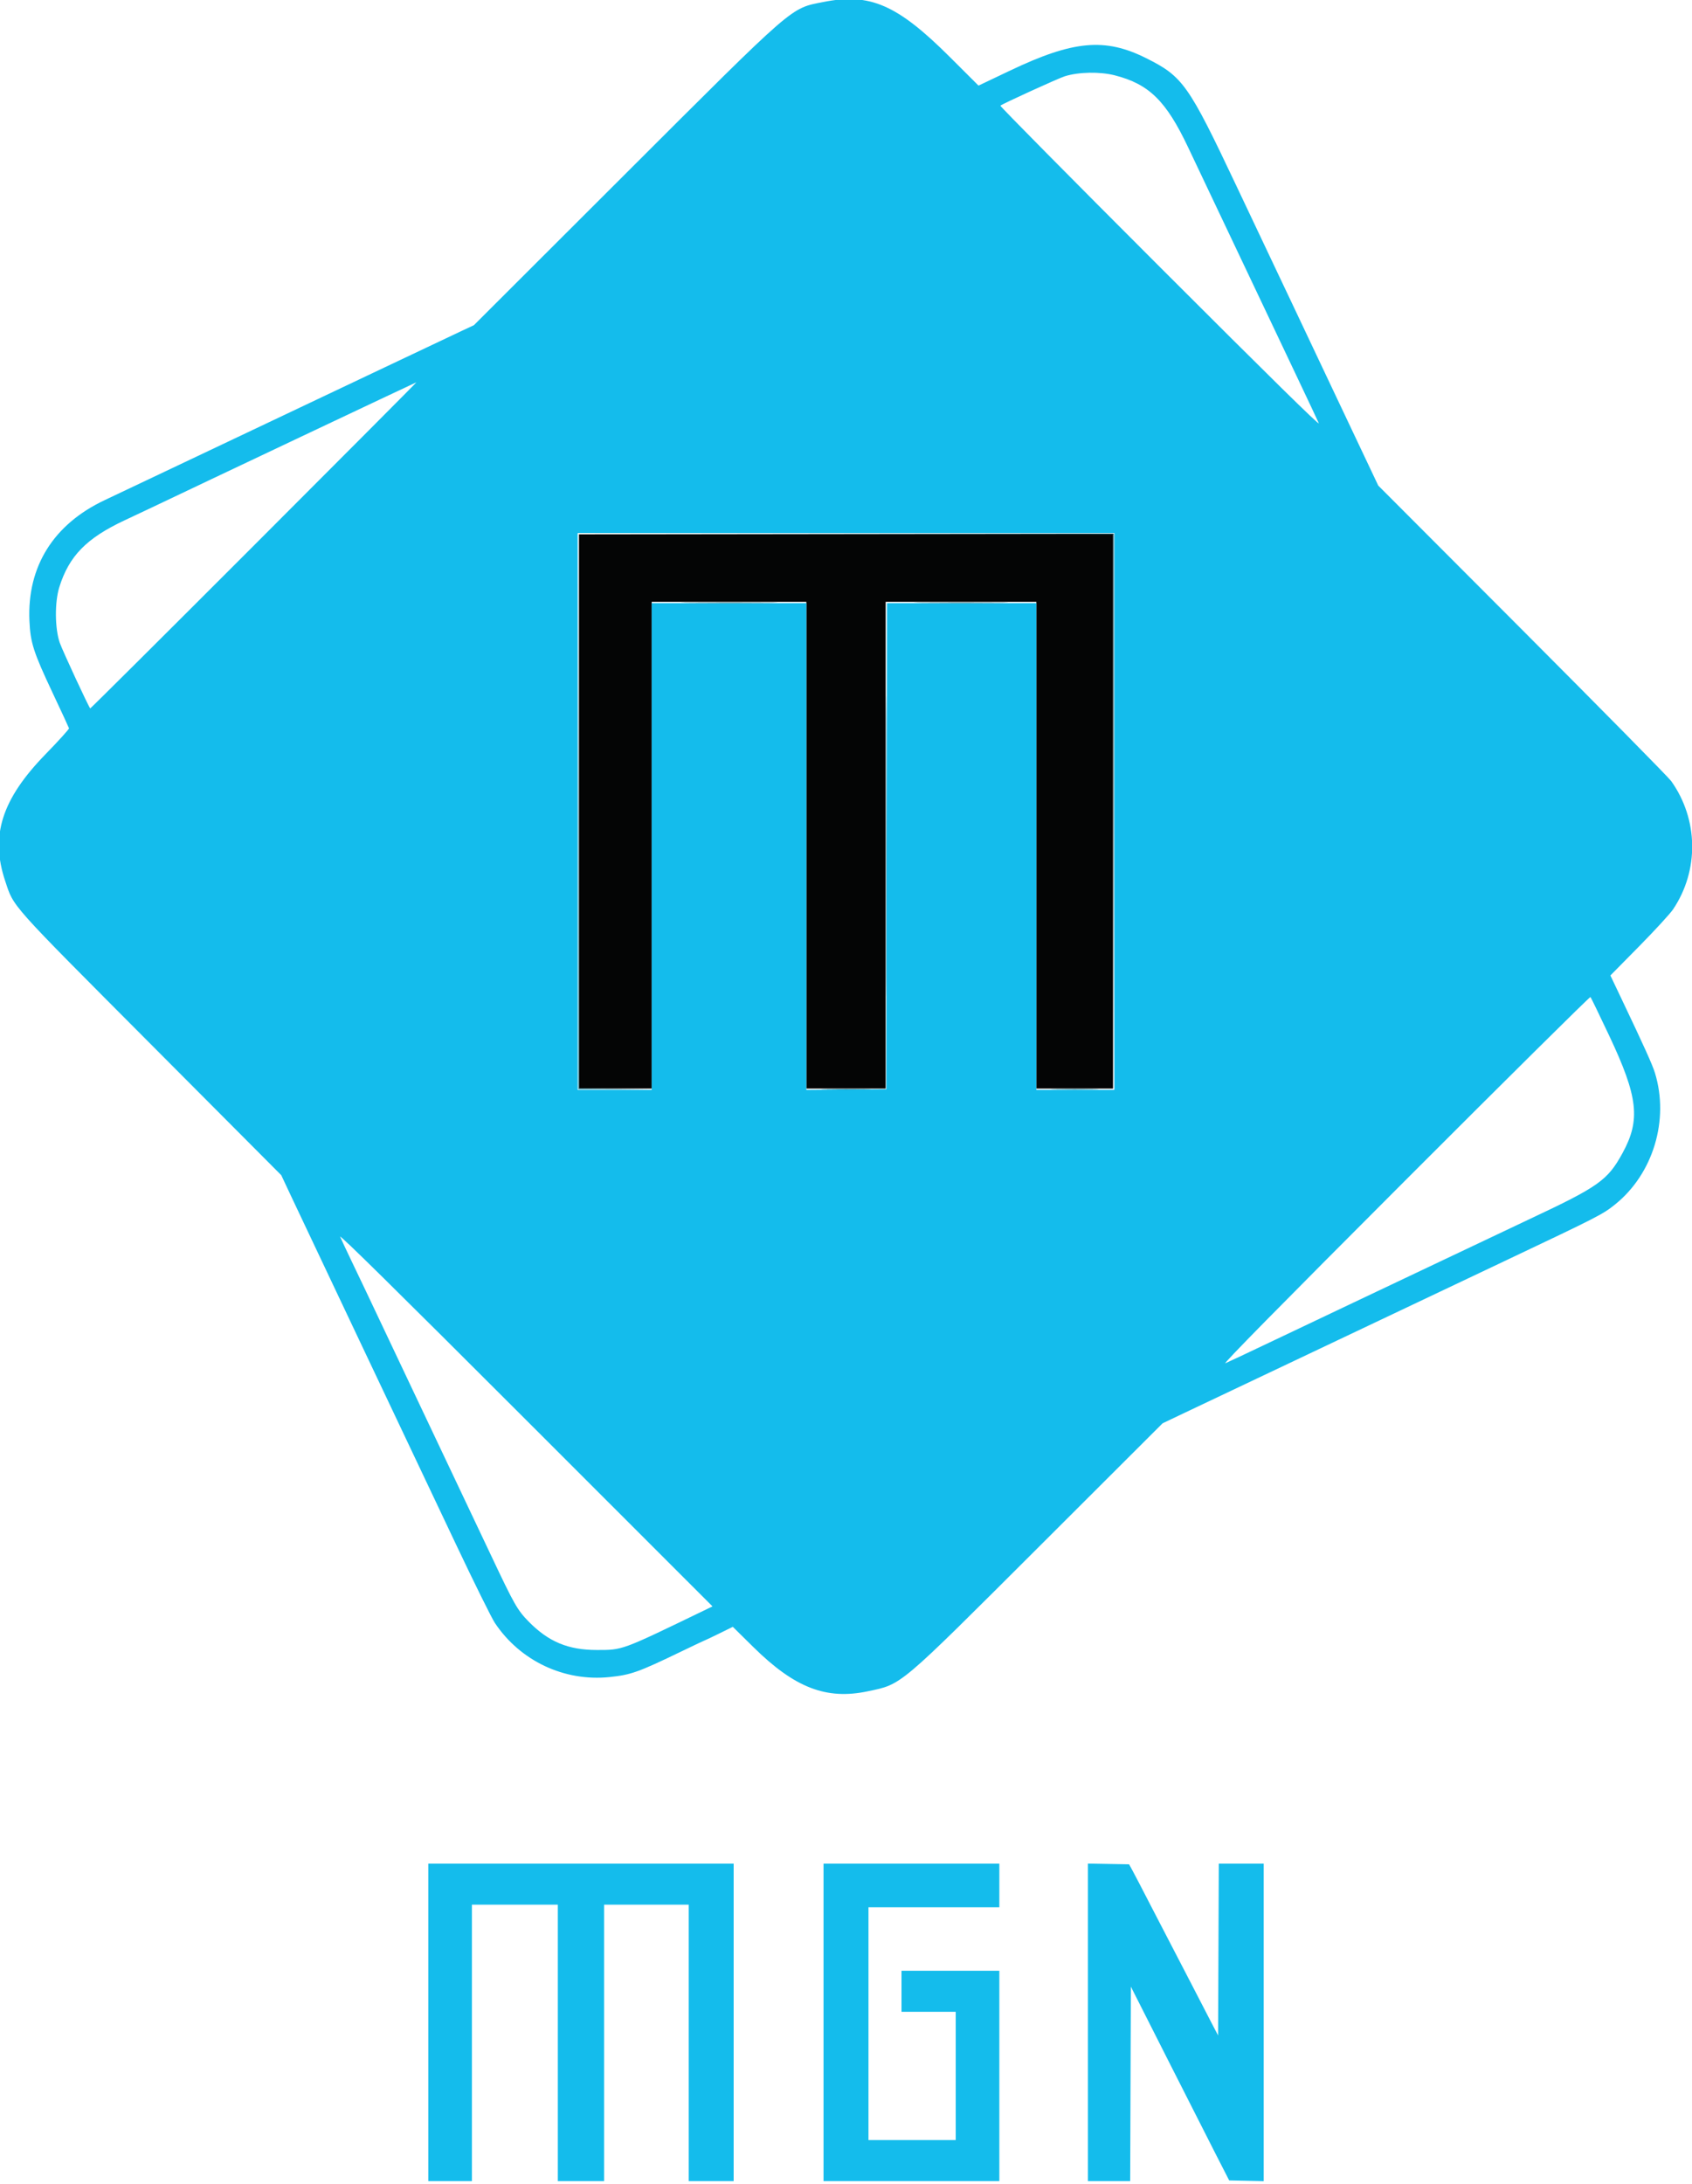 <svg id="svg" version="1.1" xmlns="http://www.w3.org/2000/svg" xmlns:xlink="http://www.w3.org/1999/xlink" width="400" height="515.938" viewBox="0, 0, 400,515.938"><g id="svgg"><path id="path0" d="M136.875 191.719 L 136.875 257.188 145.469 257.188 L 154.063 257.188 154.063 199.688 L 154.063 142.188 172.344 142.188 L 190.625 142.188 190.625 199.688 L 190.625 257.188 200.000 257.188 L 209.375 257.188 209.375 199.688 L 209.375 142.188 227.188 142.188 L 245.000 142.188 245.000 199.688 L 245.000 257.188 254.063 257.188 L 263.125 257.188 263.125 191.719 L 263.125 126.250 200.000 126.250 L 136.875 126.250 136.875 191.719 " stroke="none" fill="#040505" fill-rule="evenodd"></path><path id="path1" d="M194.677 0.466 C 186.737 2.049,188.441 0.571,147.656 41.277 L 112.031 76.833 109.063 78.220 C 107.430 78.983,99.203 82.877,90.781 86.872 C 82.359 90.868,74.344 94.667,72.969 95.313 C 71.594 95.960,68.852 97.259,66.875 98.201 C 62.450 100.307,29.173 116.076,24.764 118.155 C 12.635 123.875,6.402 133.844,6.956 146.637 C 7.182 151.845,7.899 154.071,12.462 163.750 C 14.528 168.133,16.261 171.873,16.312 172.063 C 16.364 172.252,13.875 175.004,10.781 178.179 C 0.414 188.818,-2.346 197.465,1.220 208.125 C 3.341 214.463,1.843 212.785,35.816 246.875 L 66.492 277.656 68.988 282.969 C 70.361 285.891,77.919 301.852,85.783 318.438 C 93.648 335.023,103.576 355.967,107.846 364.979 C 112.116 373.991,116.224 382.288,116.974 383.416 C 122.959 392.414,133.385 397.338,144.101 396.230 C 149.169 395.705,150.872 395.099,161.052 390.191 C 164.122 388.711,166.684 387.500,166.744 387.500 C 166.804 387.500,168.290 386.793,170.047 385.930 L 173.241 384.359 178.105 389.152 C 187.877 398.783,195.352 401.667,205.161 399.591 C 213.298 397.869,212.154 398.834,245.625 365.433 L 274.844 336.275 279.531 334.043 C 284.587 331.636,326.403 311.816,355.781 297.902 C 377.895 287.429,378.902 286.913,381.830 284.558 C 390.813 277.331,394.663 264.608,391.235 253.476 C 390.639 251.543,388.706 247.264,383.311 235.938 L 380.707 230.469 387.486 223.594 C 391.215 219.813,394.833 215.875,395.526 214.844 C 401.710 205.647,401.530 193.583,395.075 184.532 C 394.462 183.672,378.630 167.614,359.893 148.846 L 325.827 114.724 315.865 93.690 C 310.386 82.121,305.574 71.953,305.171 71.094 C 304.768 70.234,303.567 67.703,302.501 65.469 C 301.435 63.234,296.840 53.531,292.289 43.906 C 280.948 19.919,279.643 18.075,270.920 13.723 C 261.221 8.883,253.741 9.564,238.867 16.639 L 231.327 20.226 224.551 13.472 C 212.135 1.097,205.656 -1.724,194.677 0.466 M263.558 17.803 C 271.647 19.872,275.685 23.840,280.888 34.828 C 285.994 45.613,301.291 77.846,306.477 88.750 C 309.134 94.336,311.516 99.398,311.771 100.000 C 312.089 100.751,300.331 89.198,274.250 63.133 C 253.358 42.255,236.367 25.080,236.492 24.966 C 236.968 24.534,250.231 18.484,251.719 18.021 C 255.021 16.992,260.028 16.900,263.558 17.803 M60.013 128.893 C 38.794 150.113,21.386 167.428,21.329 167.371 C 20.933 166.975,14.794 153.756,14.133 151.875 C 12.966 148.557,12.909 142.286,14.013 138.750 C 16.322 131.355,20.445 127.144,29.531 122.899 C 31.766 121.855,34.648 120.497,35.938 119.881 C 46.289 114.937,98.315 90.333,98.437 90.324 C 98.523 90.318,81.232 107.674,60.013 128.893 M263.438 191.719 L 263.438 257.500 254.219 257.500 L 245.000 257.500 245.000 200.000 L 245.000 142.500 227.345 142.500 L 209.689 142.500 209.610 199.922 L 209.531 257.344 200.078 257.426 L 190.625 257.509 190.625 200.005 L 190.625 142.500 172.344 142.500 L 154.063 142.500 154.063 200.000 L 154.063 257.500 145.313 257.500 L 136.563 257.500 136.563 191.719 L 136.563 125.938 200.000 125.938 L 263.438 125.938 263.438 191.719 M380.424 244.690 C 387.270 259.199,387.880 264.578,383.571 272.442 C 380.046 278.875,377.969 280.348,361.563 288.047 C 360.102 288.733,350.680 293.196,340.625 297.966 C 330.570 302.735,321.219 307.168,319.844 307.816 C 315.796 309.724,312.014 311.520,301.094 316.719 C 295.422 319.419,290.289 321.835,289.688 322.088 C 288.934 322.404,302.157 308.976,332.179 278.937 C 356.152 254.952,375.868 235.431,375.994 235.557 C 376.120 235.683,378.114 239.793,380.424 244.690 M166.330 380.552 C 146.784 389.999,147.235 389.833,141.094 389.833 C 134.311 389.833,129.663 387.894,124.962 383.104 C 122.335 380.428,121.578 379.101,116.243 367.813 C 112.883 360.705,111.337 357.444,108.986 352.500 C 108.046 350.523,102.948 339.766,97.656 328.594 C 92.365 317.422,87.369 306.875,86.555 305.156 C 85.740 303.438,84.128 300.063,82.972 297.656 C 81.816 295.250,80.664 292.789,80.412 292.188 C 80.096 291.434,93.699 304.832,124.197 335.313 L 168.441 379.531 166.330 380.552 M101.250 477.813 L 101.250 515.313 106.406 515.313 L 111.563 515.313 111.563 482.656 L 111.563 450.000 121.719 450.000 L 131.875 450.000 131.875 482.656 L 131.875 515.313 137.344 515.313 L 142.813 515.313 142.813 482.656 L 142.813 450.000 152.813 450.000 L 162.813 450.000 162.813 482.656 L 162.813 515.313 168.125 515.313 L 173.438 515.313 173.438 477.813 L 173.438 440.313 137.344 440.313 L 101.250 440.313 101.250 477.813 M194.688 477.813 L 194.688 515.313 215.469 515.313 L 236.250 515.313 236.250 490.469 L 236.250 465.625 224.688 465.625 L 213.125 465.625 213.125 470.469 L 213.125 475.313 219.531 475.313 L 225.938 475.313 225.938 490.469 L 225.938 505.625 215.625 505.625 L 205.313 505.625 205.313 478.125 L 205.313 450.625 220.781 450.625 L 236.250 450.625 236.250 445.469 L 236.250 440.313 215.469 440.313 L 194.688 440.313 194.688 477.813 M257.188 477.805 L 257.188 515.313 262.185 515.313 L 267.183 515.313 267.264 492.340 L 267.344 469.368 275.845 486.168 C 280.520 495.409,285.750 505.711,287.467 509.063 L 290.588 515.156 294.669 515.243 L 298.750 515.331 298.750 477.822 L 298.750 440.313 293.440 440.313 L 288.130 440.313 288.049 460.609 L 287.969 480.905 286.624 478.343 C 285.885 476.934,283.650 472.617,281.659 468.750 C 279.668 464.883,277.514 460.734,276.874 459.531 C 276.233 458.328,274.118 454.250,272.172 450.469 C 270.227 446.688,268.250 442.891,267.778 442.031 L 266.921 440.469 262.054 440.383 L 257.188 440.297 257.188 477.805 " stroke="none" fill="#14bcec" fill-rule="evenodd"></path><path id="path2" d="M209.528 199.844 C 209.528 231.469,209.565 244.453,209.609 228.697 C 209.654 212.941,209.654 187.066,209.609 171.197 C 209.565 155.328,209.528 168.219,209.528 199.844 " stroke="none" fill="#1494bc" fill-rule="evenodd"></path><path id="path3" d="M199.999 126.171 L 263.124 126.252 263.203 191.641 L 263.283 257.031 263.282 191.563 L 263.281 126.094 200.078 126.093 L 136.875 126.091 199.999 126.171 M163.225 142.422 C 168.351 142.470,176.648 142.470,181.663 142.422 C 186.678 142.373,182.484 142.334,172.344 142.334 C 162.203 142.334,158.100 142.374,163.225 142.422 M218.203 142.422 C 223.145 142.470,231.230 142.470,236.172 142.422 C 241.113 142.373,237.070 142.334,227.188 142.334 C 217.305 142.334,213.262 142.373,218.203 142.422 " stroke="none" fill="#044454" fill-rule="evenodd"></path><path id="path4" d="M136.718 191.719 L 136.719 257.344 145.313 257.351 L 153.906 257.359 145.391 257.268 L 136.876 257.178 136.797 191.636 L 136.717 126.094 136.718 191.719 M195.234 257.421 C 197.855 257.474,202.145 257.474,204.766 257.421 C 207.387 257.369,205.242 257.326,200.000 257.326 C 194.758 257.326,192.613 257.369,195.234 257.421 M249.453 257.421 C 251.988 257.474,256.137 257.474,258.672 257.421 C 261.207 257.369,259.133 257.326,254.063 257.326 C 248.992 257.326,246.918 257.369,249.453 257.421 " stroke="none" fill="#0c7c94" fill-rule="evenodd"></path></g></svg>